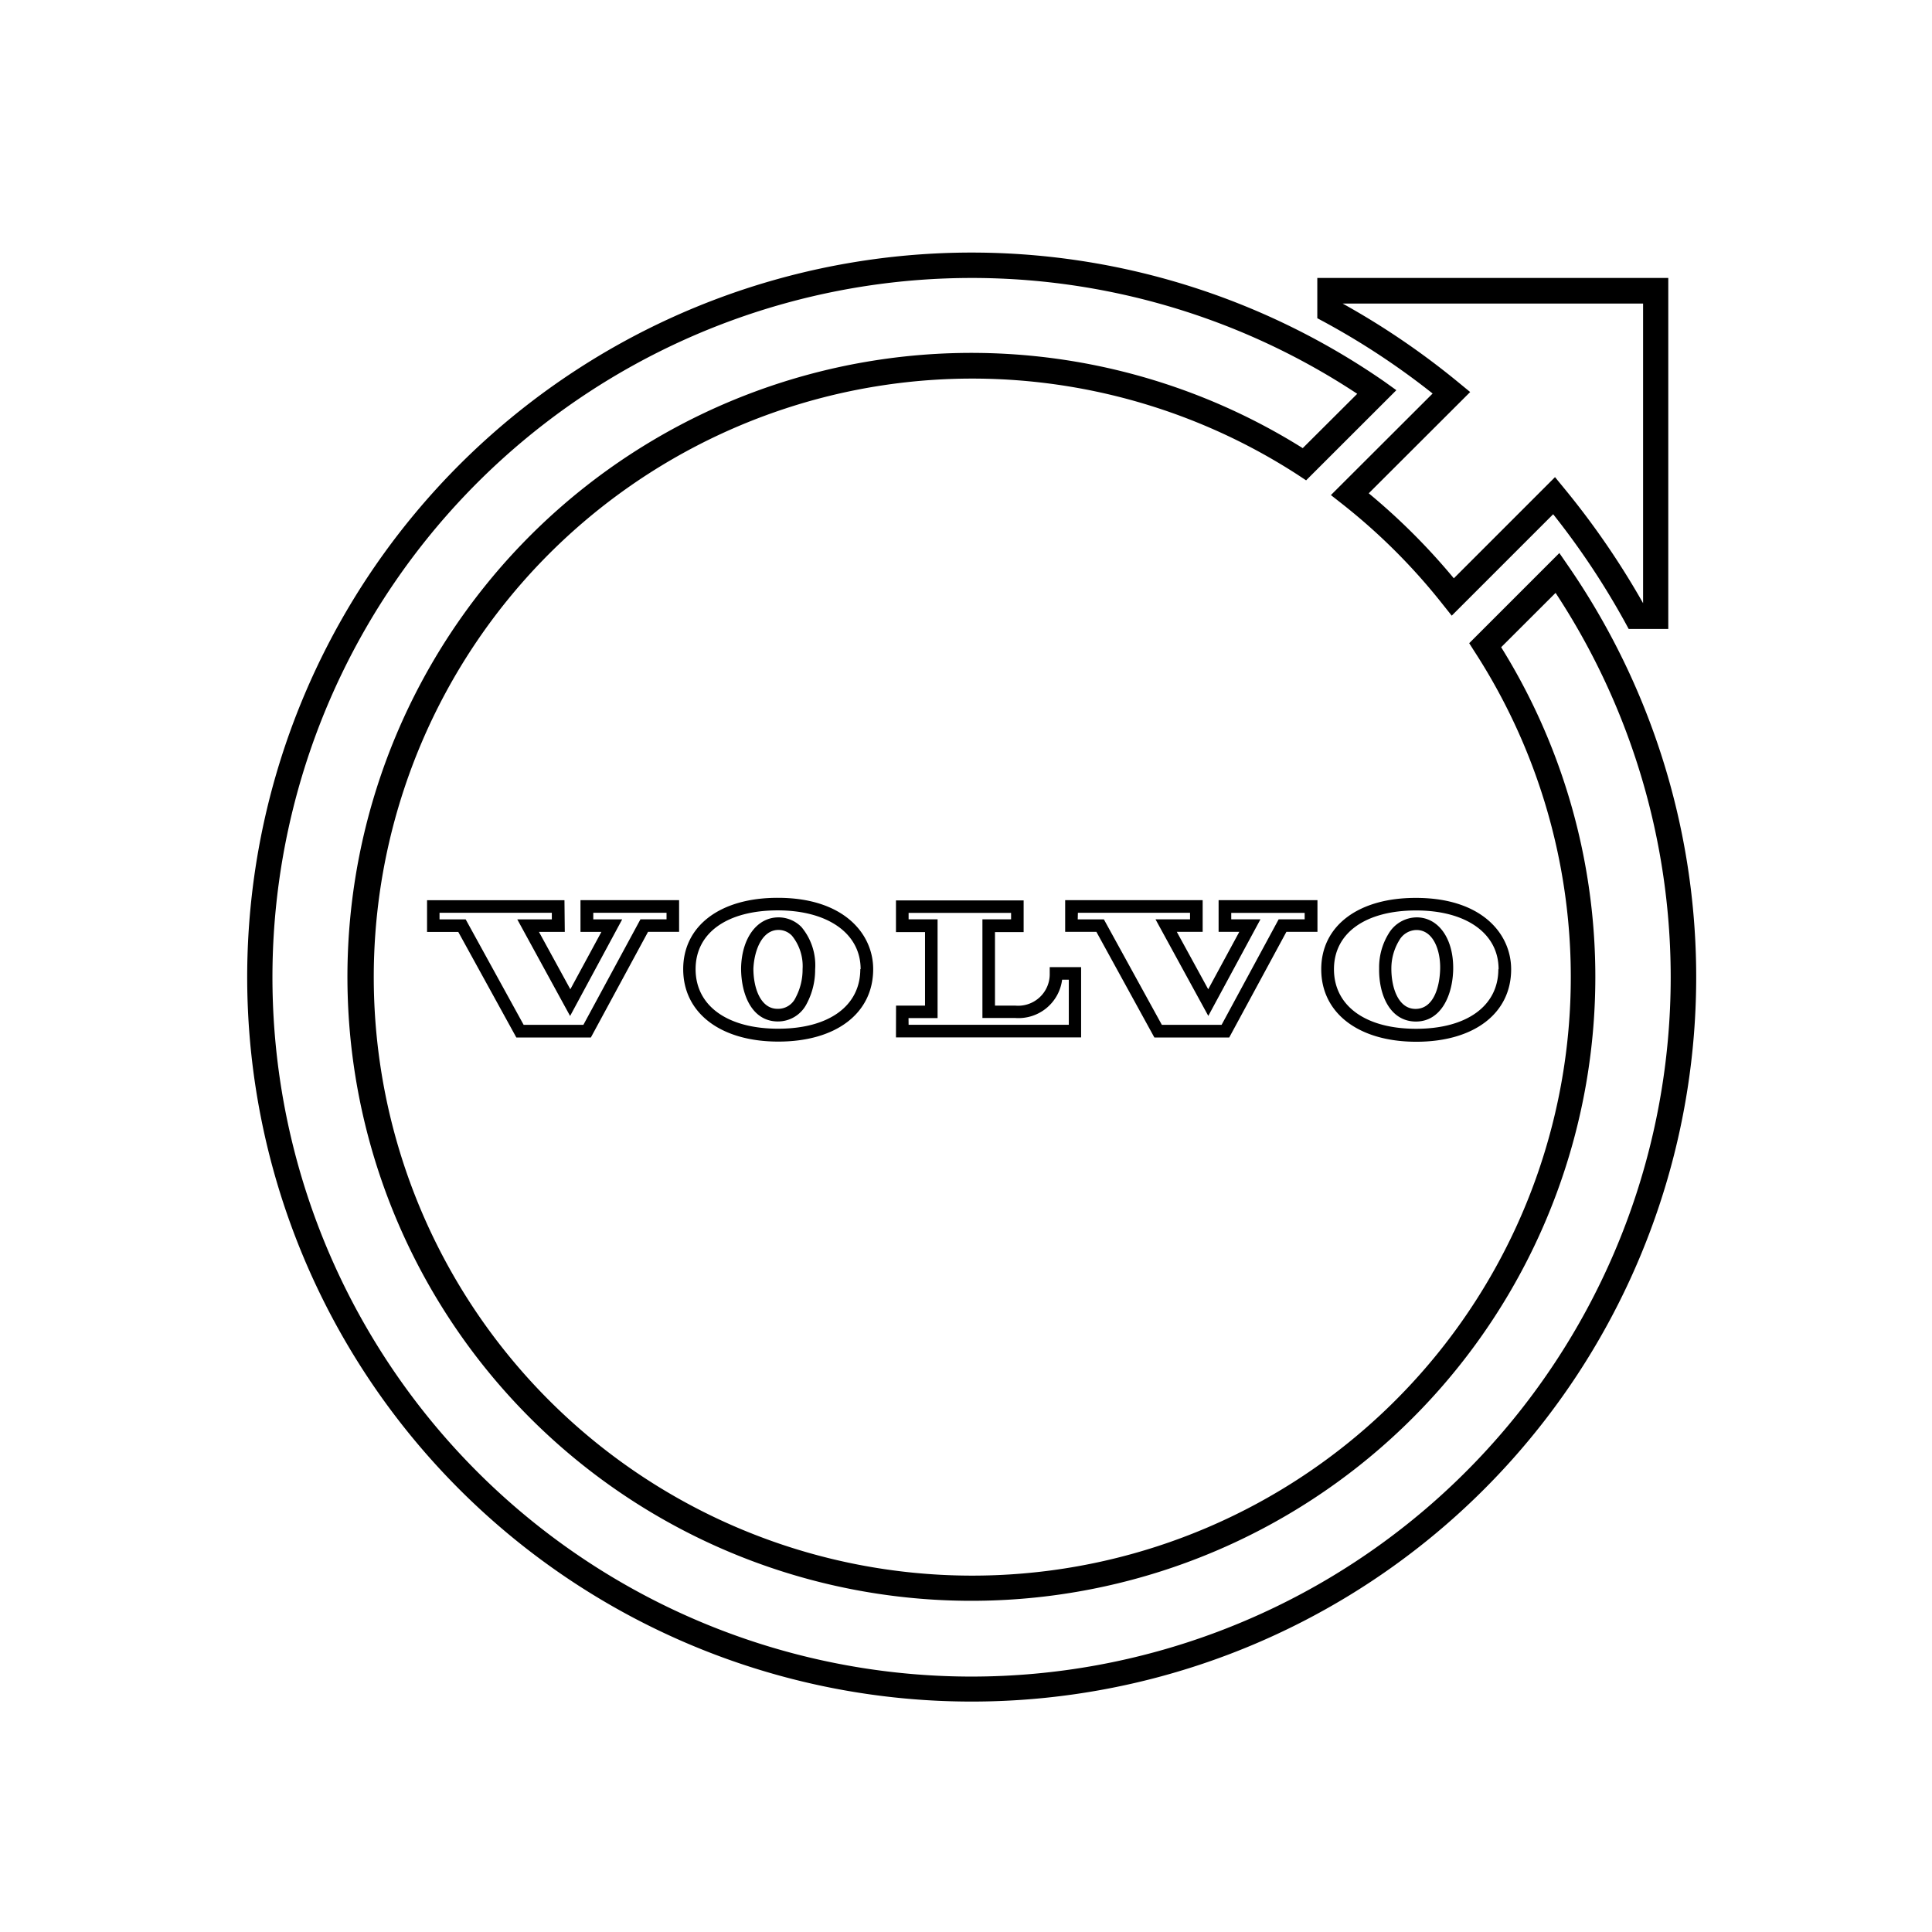 <svg xmlns="http://www.w3.org/2000/svg" width="3em" height="3em" viewBox="0 0 24 24"><path fill="currentColor" d="m17.795 4.89l-1.262 1.26l.14.11a7.5 7.5 0 0 1 1.251 1.25l.11.138l1.26-1.26a9.6 9.6 0 0 1 .894 1.344l.044.081h.492v-4.36h-4.36v.5l.082.044a9.3 9.3 0 0 1 1.35.891m2.615-1.117v3.722a10 10 0 0 0-.985-1.433l-.109-.133l-1.257 1.257a8 8 0 0 0-1.057-1.056l1.26-1.258l-.134-.11a9.6 9.6 0 0 0-1.45-.989zm-.934 3.253l-.106-.154l-1.12 1.12l.068.107a7.435 7.435 0 1 1-2.2-2.2l.106.07l1.121-1.12l-.152-.109a9 9 0 1 0 2.283 2.286M12.07 20.827a8.687 8.687 0 1 1 4.79-15.935l-.677.675a7.751 7.751 0 1 0 2.465 2.473l.676-.675a8.687 8.687 0 0 1-7.254 13.462m5.062-8.799c-.006.325.131.656.45.662h.007c.311 0 .456-.323.463-.646c.007-.377-.177-.643-.447-.648a.41.41 0 0 0-.354.2a.8.8 0 0 0-.119.432m.25-.347a.25.25 0 0 1 .215-.128c.208 0 .3.255.293.488s-.087.492-.306.492c-.21 0-.3-.255-.3-.5a.67.67 0 0 1 .098-.352m-.969.36c0 .544.463.9 1.181.9s1.178-.353 1.178-.9c0-.442-.365-.887-1.182-.887c-.715-.002-1.177.346-1.177.886m2.2 0c0 .456-.392.74-1.022.74s-1.02-.286-1.02-.74c0-.456.4-.73 1.02-.73c.621 0 1.025.284 1.025.73zm-9.407-.013c0 .325.132.656.45.662h.008a.4.4 0 0 0 .355-.216a.9.9 0 0 0 .107-.43a.74.74 0 0 0-.17-.527a.4.4 0 0 0-.277-.12H9.67c-.266 0-.457.257-.464.631m.467-.475a.23.23 0 0 1 .166.073a.6.6 0 0 1 .131.414a.74.74 0 0 1-.086.353a.24.24 0 0 1-.225.14c-.21 0-.3-.256-.3-.5c.011-.234.111-.48.311-.48zm-1.186.487c0 .545.464.9 1.182.9s1.178-.352 1.178-.9c0-.44-.366-.886-1.183-.886c-.715-.002-1.177.346-1.177.886m2.2 0c0 .457-.39.74-1.02.74s-1.026-.283-1.026-.74s.4-.73 1.02-.73s1.03.285 1.03.73zm-3.675-.856H5.305v.394h.388l.721 1.311h.926l.71-1.312h.386v-.394H7.211v.394h.26l-.386.713l-.39-.713h.321zm-.157.238h-.429l.656 1.2l.647-1.2H7.37v-.082h.91v.081h-.324l-.709 1.311h-.742l-.72-1.31H5.46v-.082h1.395zm7.485 1.467h.93l.71-1.312h.386v-.394h-1.228v.394h.257l-.386.713l-.39-.713h.321v-.394h-1.708v.394h.388zm-.95-1.549h1.393v.081h-.429l.656 1.2l.648-1.2h-.363v-.08h.912v.08h-.323l-.709 1.311h-.742l-.72-1.31h-.325zm-2.26 1.548h2.3v-.873h-.39v.078a.392.392 0 0 1-.428.4h-.252v-.913h.356v-.394H11.13v.394h.361v.913h-.36zm.156-.24h.361V11.42h-.36v-.08h1.273v.08h-.356v1.226h.41a.546.546 0 0 0 .58-.476h.083v.56h-1.99z"/></svg>